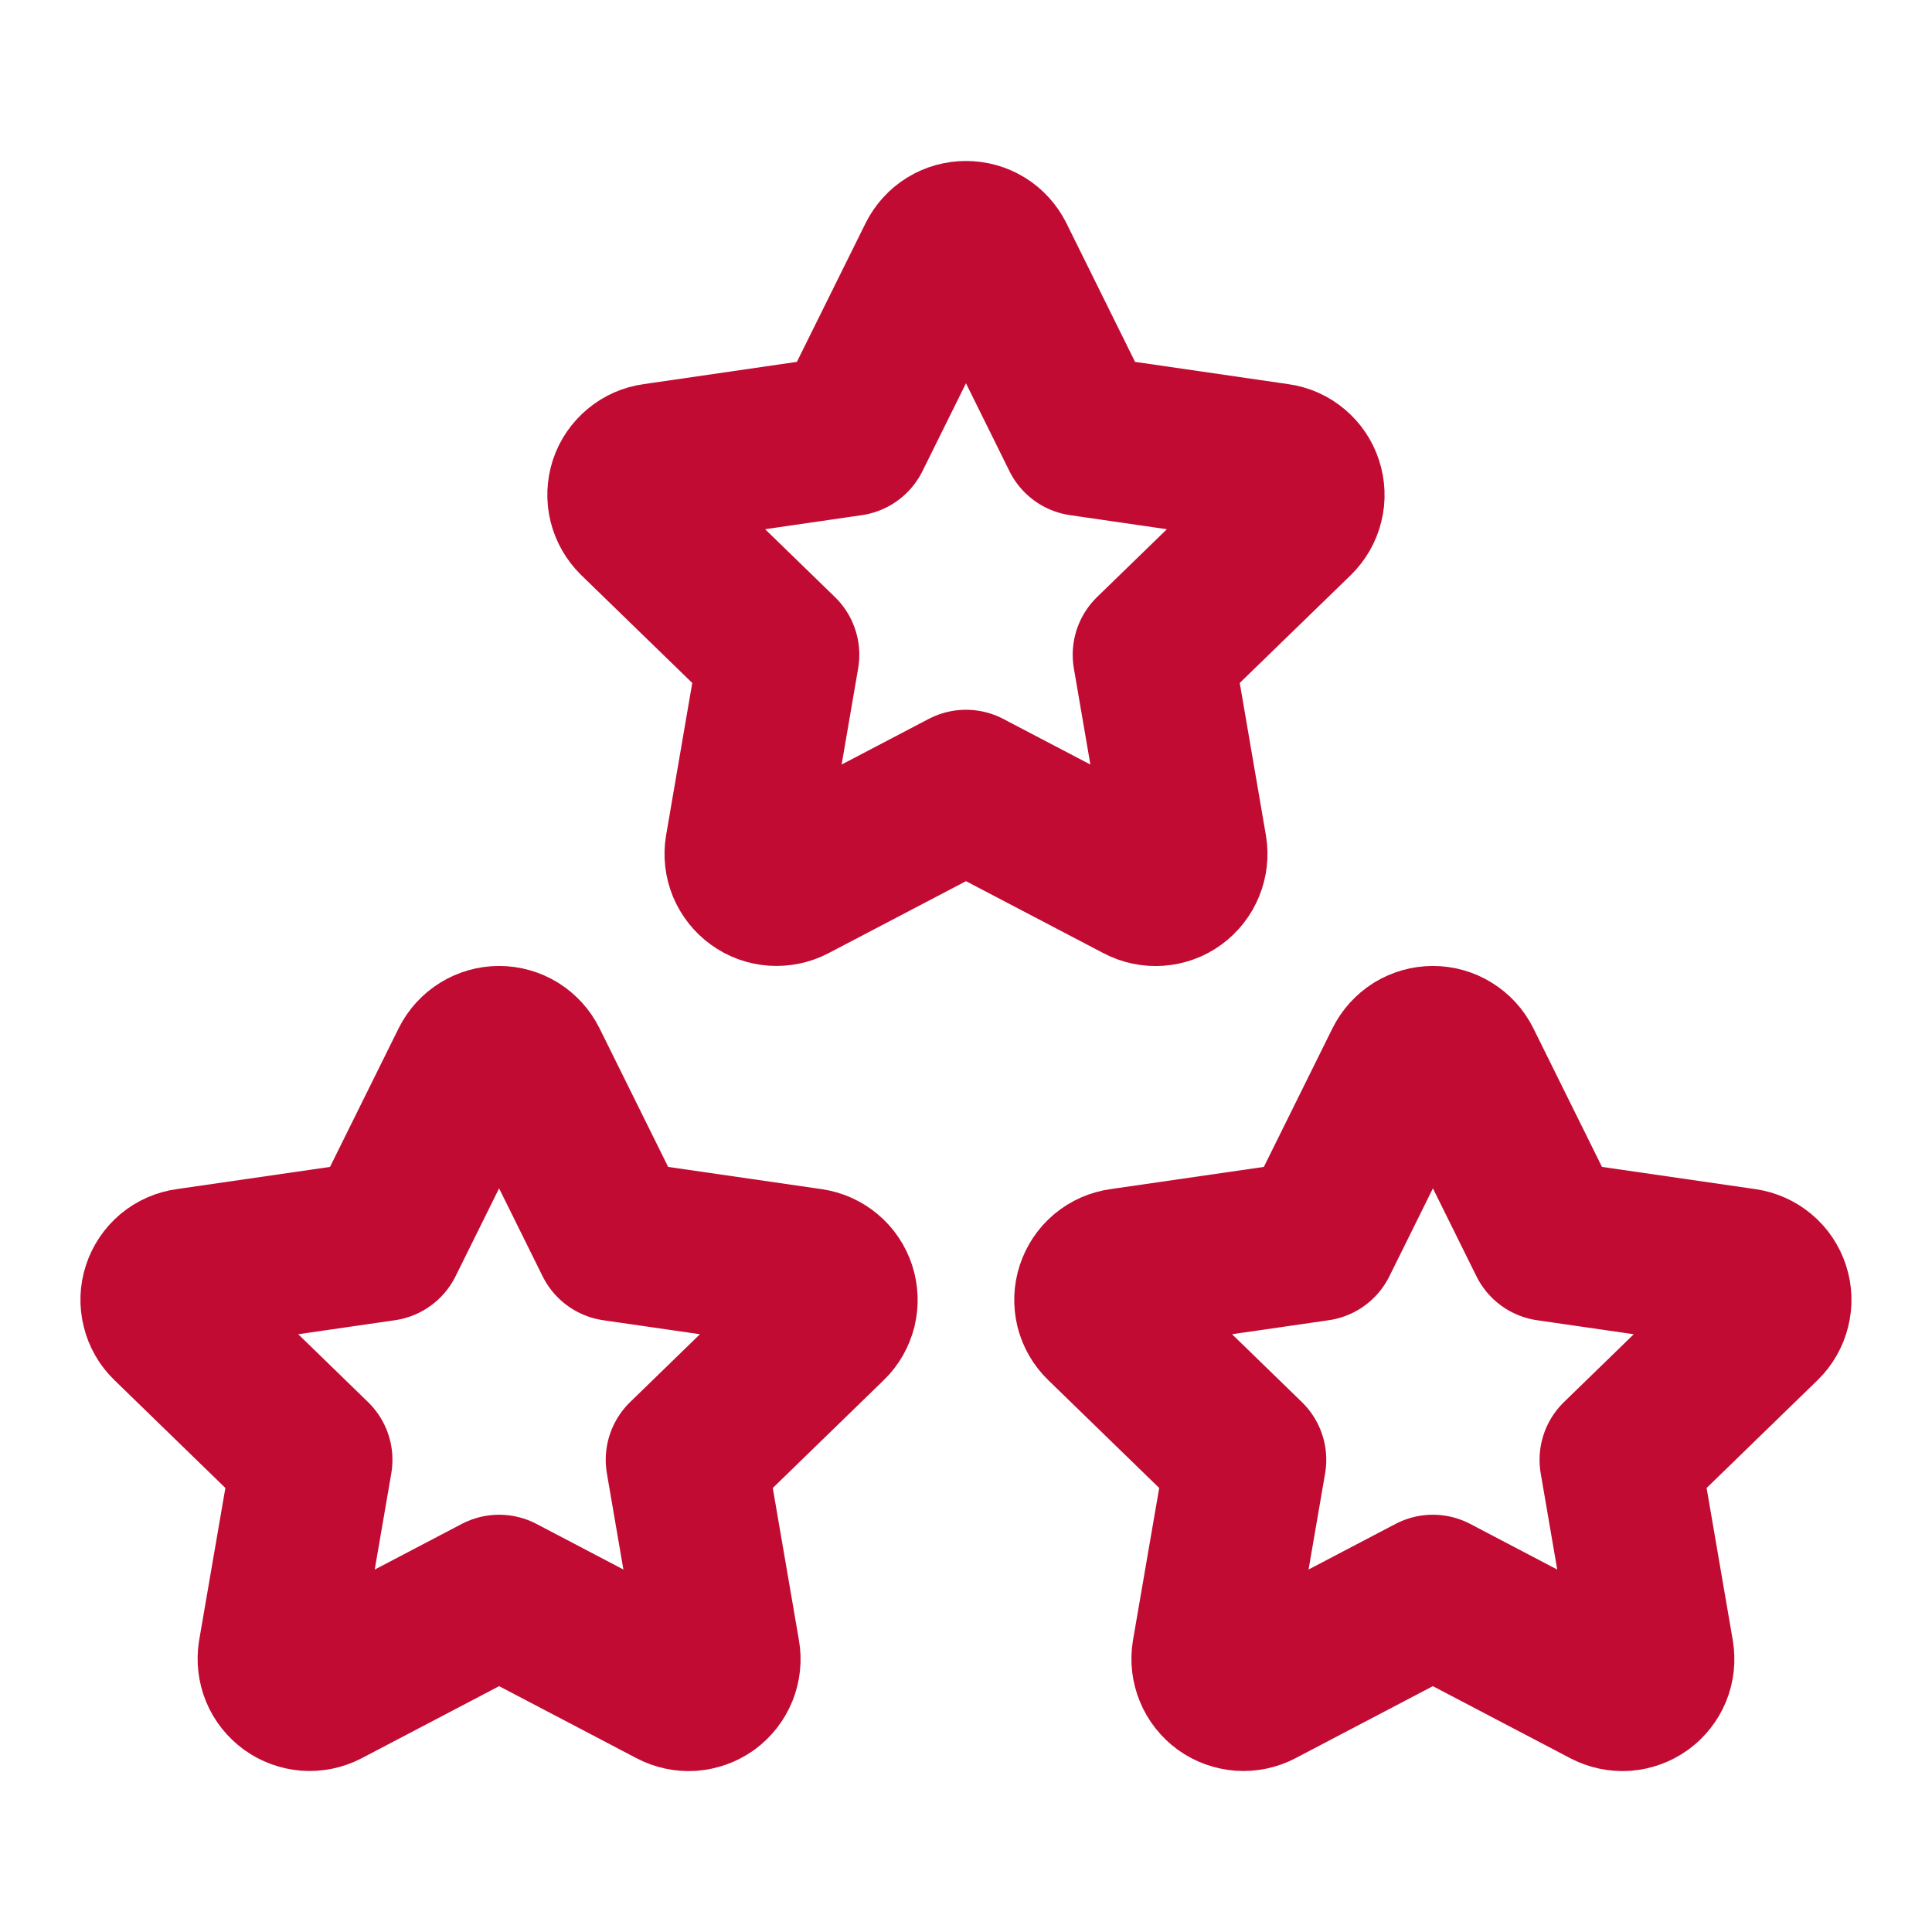 <svg width="20" height="20" viewBox="0 0 20 20" fill="none" xmlns="http://www.w3.org/2000/svg">
<g clip-path="url(#clip0_218_2)">
<path d="M14.833 16.514L13.023 17.463C12.97 17.491 12.909 17.503 12.849 17.499C12.788 17.494 12.73 17.473 12.681 17.438C12.632 17.402 12.594 17.354 12.571 17.298C12.548 17.242 12.54 17.181 12.55 17.121L12.896 15.112L11.432 13.689C11.388 13.647 11.357 13.593 11.342 13.534C11.328 13.475 11.33 13.413 11.349 13.356C11.368 13.298 11.402 13.246 11.449 13.207C11.496 13.168 11.552 13.143 11.613 13.135L13.636 12.842L14.541 11.014C14.568 10.96 14.61 10.914 14.661 10.882C14.713 10.85 14.773 10.833 14.833 10.833C14.894 10.833 14.954 10.85 15.005 10.882C15.057 10.914 15.099 10.96 15.126 11.014L16.031 12.842L18.054 13.135C18.114 13.144 18.171 13.169 18.217 13.208C18.264 13.247 18.298 13.298 18.317 13.356C18.336 13.414 18.338 13.475 18.323 13.534C18.309 13.593 18.278 13.647 18.235 13.689L16.771 15.112L17.116 17.12C17.126 17.18 17.12 17.241 17.097 17.298C17.074 17.354 17.035 17.403 16.986 17.439C16.937 17.474 16.879 17.495 16.818 17.5C16.758 17.504 16.697 17.491 16.643 17.463L14.833 16.514Z" stroke="#C10B32" stroke-width="1.667" stroke-linecap="round" stroke-linejoin="round"/>
<path d="M5.167 16.514L3.357 17.463C3.303 17.491 3.243 17.503 3.182 17.499C3.122 17.494 3.064 17.473 3.015 17.438C2.966 17.402 2.927 17.354 2.904 17.298C2.881 17.242 2.874 17.181 2.883 17.121L3.229 15.112L1.765 13.689C1.721 13.647 1.69 13.593 1.676 13.534C1.661 13.475 1.663 13.413 1.682 13.356C1.701 13.298 1.736 13.246 1.782 13.207C1.829 13.168 1.886 13.143 1.946 13.135L3.969 12.842L4.874 11.014C4.901 10.96 4.943 10.914 4.995 10.882C5.046 10.85 5.106 10.833 5.167 10.833C5.227 10.833 5.287 10.85 5.339 10.882C5.39 10.914 5.432 10.96 5.459 11.014L6.364 12.842L8.387 13.135C8.448 13.144 8.504 13.169 8.55 13.208C8.597 13.247 8.631 13.298 8.65 13.356C8.669 13.414 8.671 13.475 8.657 13.534C8.642 13.593 8.612 13.647 8.568 13.689L7.104 15.112L7.449 17.12C7.46 17.18 7.453 17.241 7.43 17.298C7.407 17.354 7.369 17.403 7.32 17.439C7.27 17.474 7.212 17.495 7.152 17.5C7.091 17.504 7.03 17.491 6.977 17.463L5.167 16.514Z" stroke="#C10B32" stroke-width="1.667" stroke-linecap="round" stroke-linejoin="round"/>
<path d="M10 8.181L8.19 9.129C8.136 9.157 8.076 9.169 8.015 9.165C7.955 9.161 7.897 9.14 7.848 9.104C7.799 9.069 7.761 9.02 7.737 8.964C7.714 8.908 7.707 8.847 7.717 8.787L8.062 6.778L6.598 5.356C6.555 5.313 6.524 5.26 6.509 5.201C6.494 5.142 6.497 5.08 6.515 5.022C6.534 4.964 6.569 4.913 6.616 4.874C6.662 4.835 6.719 4.81 6.779 4.802L8.802 4.508L9.707 2.681C9.735 2.626 9.776 2.58 9.828 2.548C9.88 2.516 9.939 2.5 10 2.5C10.061 2.5 10.12 2.516 10.172 2.548C10.224 2.58 10.265 2.626 10.293 2.681L11.197 4.508L13.221 4.802C13.281 4.81 13.337 4.835 13.384 4.875C13.43 4.914 13.465 4.965 13.483 5.022C13.502 5.08 13.505 5.142 13.49 5.201C13.476 5.26 13.445 5.313 13.402 5.356L11.938 6.778L12.283 8.787C12.293 8.846 12.286 8.908 12.263 8.964C12.24 9.021 12.202 9.069 12.153 9.105C12.104 9.141 12.046 9.162 11.985 9.166C11.924 9.17 11.864 9.158 11.81 9.129L10 8.181Z" stroke="#C10B32" stroke-width="1.667" stroke-linecap="round" stroke-linejoin="round"/>
</g>
<defs>
<clipPath id="clip0_218_2">
<rect width="20" height="20" fill="white"/>
</clipPath>
</defs>
</svg>
